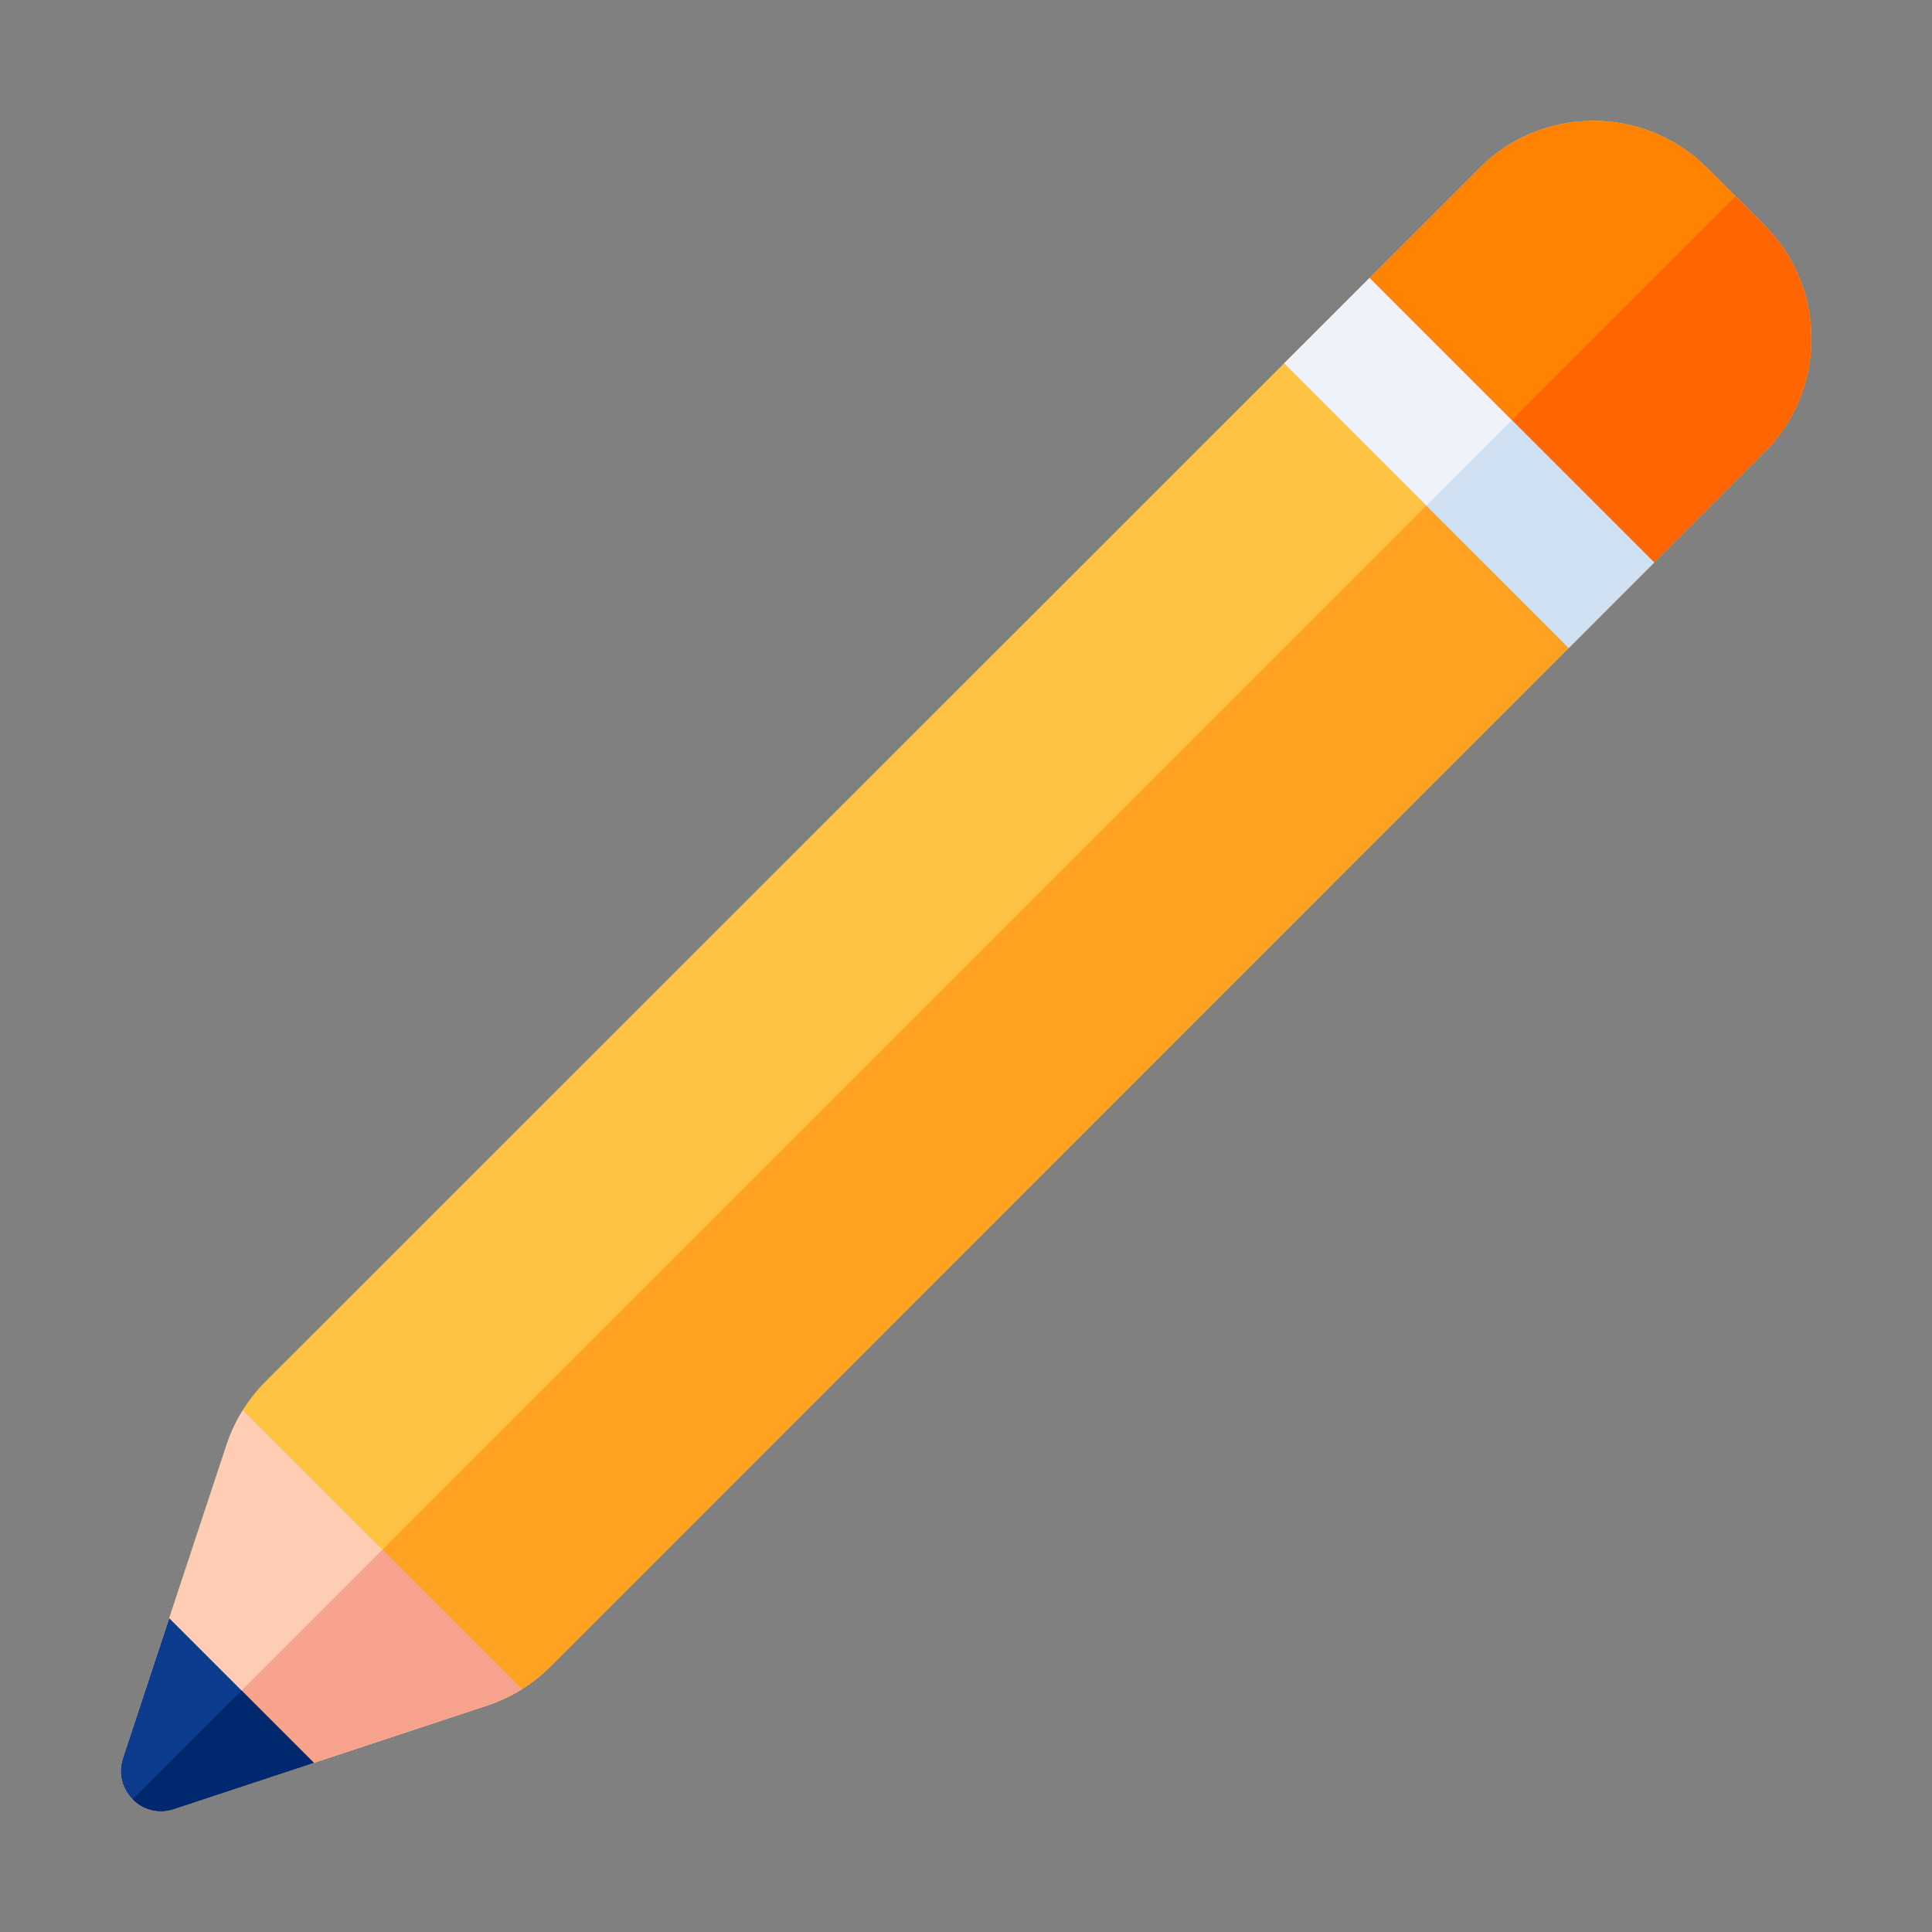 <svg id="Layer_1" data-name="Layer 1" xmlns="http://www.w3.org/2000/svg" viewBox="0 0 48 48">
  <rect x="0" y="0" width="48" height="48" fill="#808080" stroke="none"/>
  <defs>
    <style>
      .cls-1 {
        fill: #cfe0f3;
      }

      .cls-2 {
        fill: #0d3b8d;
      }

      .cls-3 {
        fill: #ff6500;
      }

      .cls-4 {
        fill: #ffc343;
      }

      .cls-5 {
        fill: #00286f;
      }

      .cls-6 {
        fill: #f6a28d;
      }

      .cls-7 {
        fill: #ffa221;
      }

      .cls-8 {
        fill: #eff3f9;
      }

      .cls-9 {
        fill: #ffcdb4;
      }

      .cls-10 {
        fill: #ff8200;
      }
    </style>
  </defs>
  <path class="cls-4" d="m4.316,44.948l7.791-2.577c.593-.196,1.131-.528,1.573-.97l30.151-30.161c1.56-1.56,1.56-4.09,0-5.65l-1.42-1.42c-1.56-1.56-4.09-1.56-5.65,0L6.599,34.321c-.441.441-.774.98-.97,1.573l-2.577,7.791c-.258.78.483,1.522,1.263,1.263Z"></path>
  <path class="cls-7" d="m4.316,44.948l7.791-2.577c.593-.196,1.131-.528,1.573-.97l30.151-30.161c1.56-1.56,1.56-4.09,0-5.65l-.71-.71L3.295,44.705c.251.251.631.371,1.021.242Z"></path>
  <path class="cls-10" d="m32.965,7.965l7.071,7.071,3.795-3.795c1.56-1.56,1.56-4.09,0-5.65l-1.42-1.42c-1.56-1.56-4.09-1.56-5.65,0l-3.795,3.795Z"></path>
  <path class="cls-3" d="m40.035,15.035l3.795-3.795c1.56-1.56,1.56-4.09,0-5.65l-.71-.71-6.62,6.62,3.535,3.535Z"></path>
  <rect class="cls-8" x="35" y="6.5" width="3" height="10" transform="translate(2.559 29.178) rotate(-45)"></rect>
  <rect class="cls-1" x="36.768" y="10.768" width="3" height="5" transform="translate(1.83 30.952) rotate(-45.01)"></rect>
  <path class="cls-9" d="m6.035,35.035c-.168.269-.305.556-.405.859l-2.577,7.791c-.258.78.483,1.522,1.263,1.263l7.791-2.577c.303-.1.59-.238.859-.405l-6.93-6.93Z"></path>
  <path class="cls-6" d="m4.316,44.948l7.791-2.577c.303-.1.59-.238.859-.405l-3.465-3.465-6.205,6.205c.251.251.631.371,1.021.242Z"></path>
  <path class="cls-2" d="m4.204,40.204l-1.151,3.481c-.258.78.483,1.522,1.263,1.263l3.481-1.151-3.593-3.593Z"></path>
  <path class="cls-5" d="m4.316,44.948l3.481-1.151-1.796-1.796-2.705,2.705c.251.251.631.371,1.021.242Z"></path>
</svg>